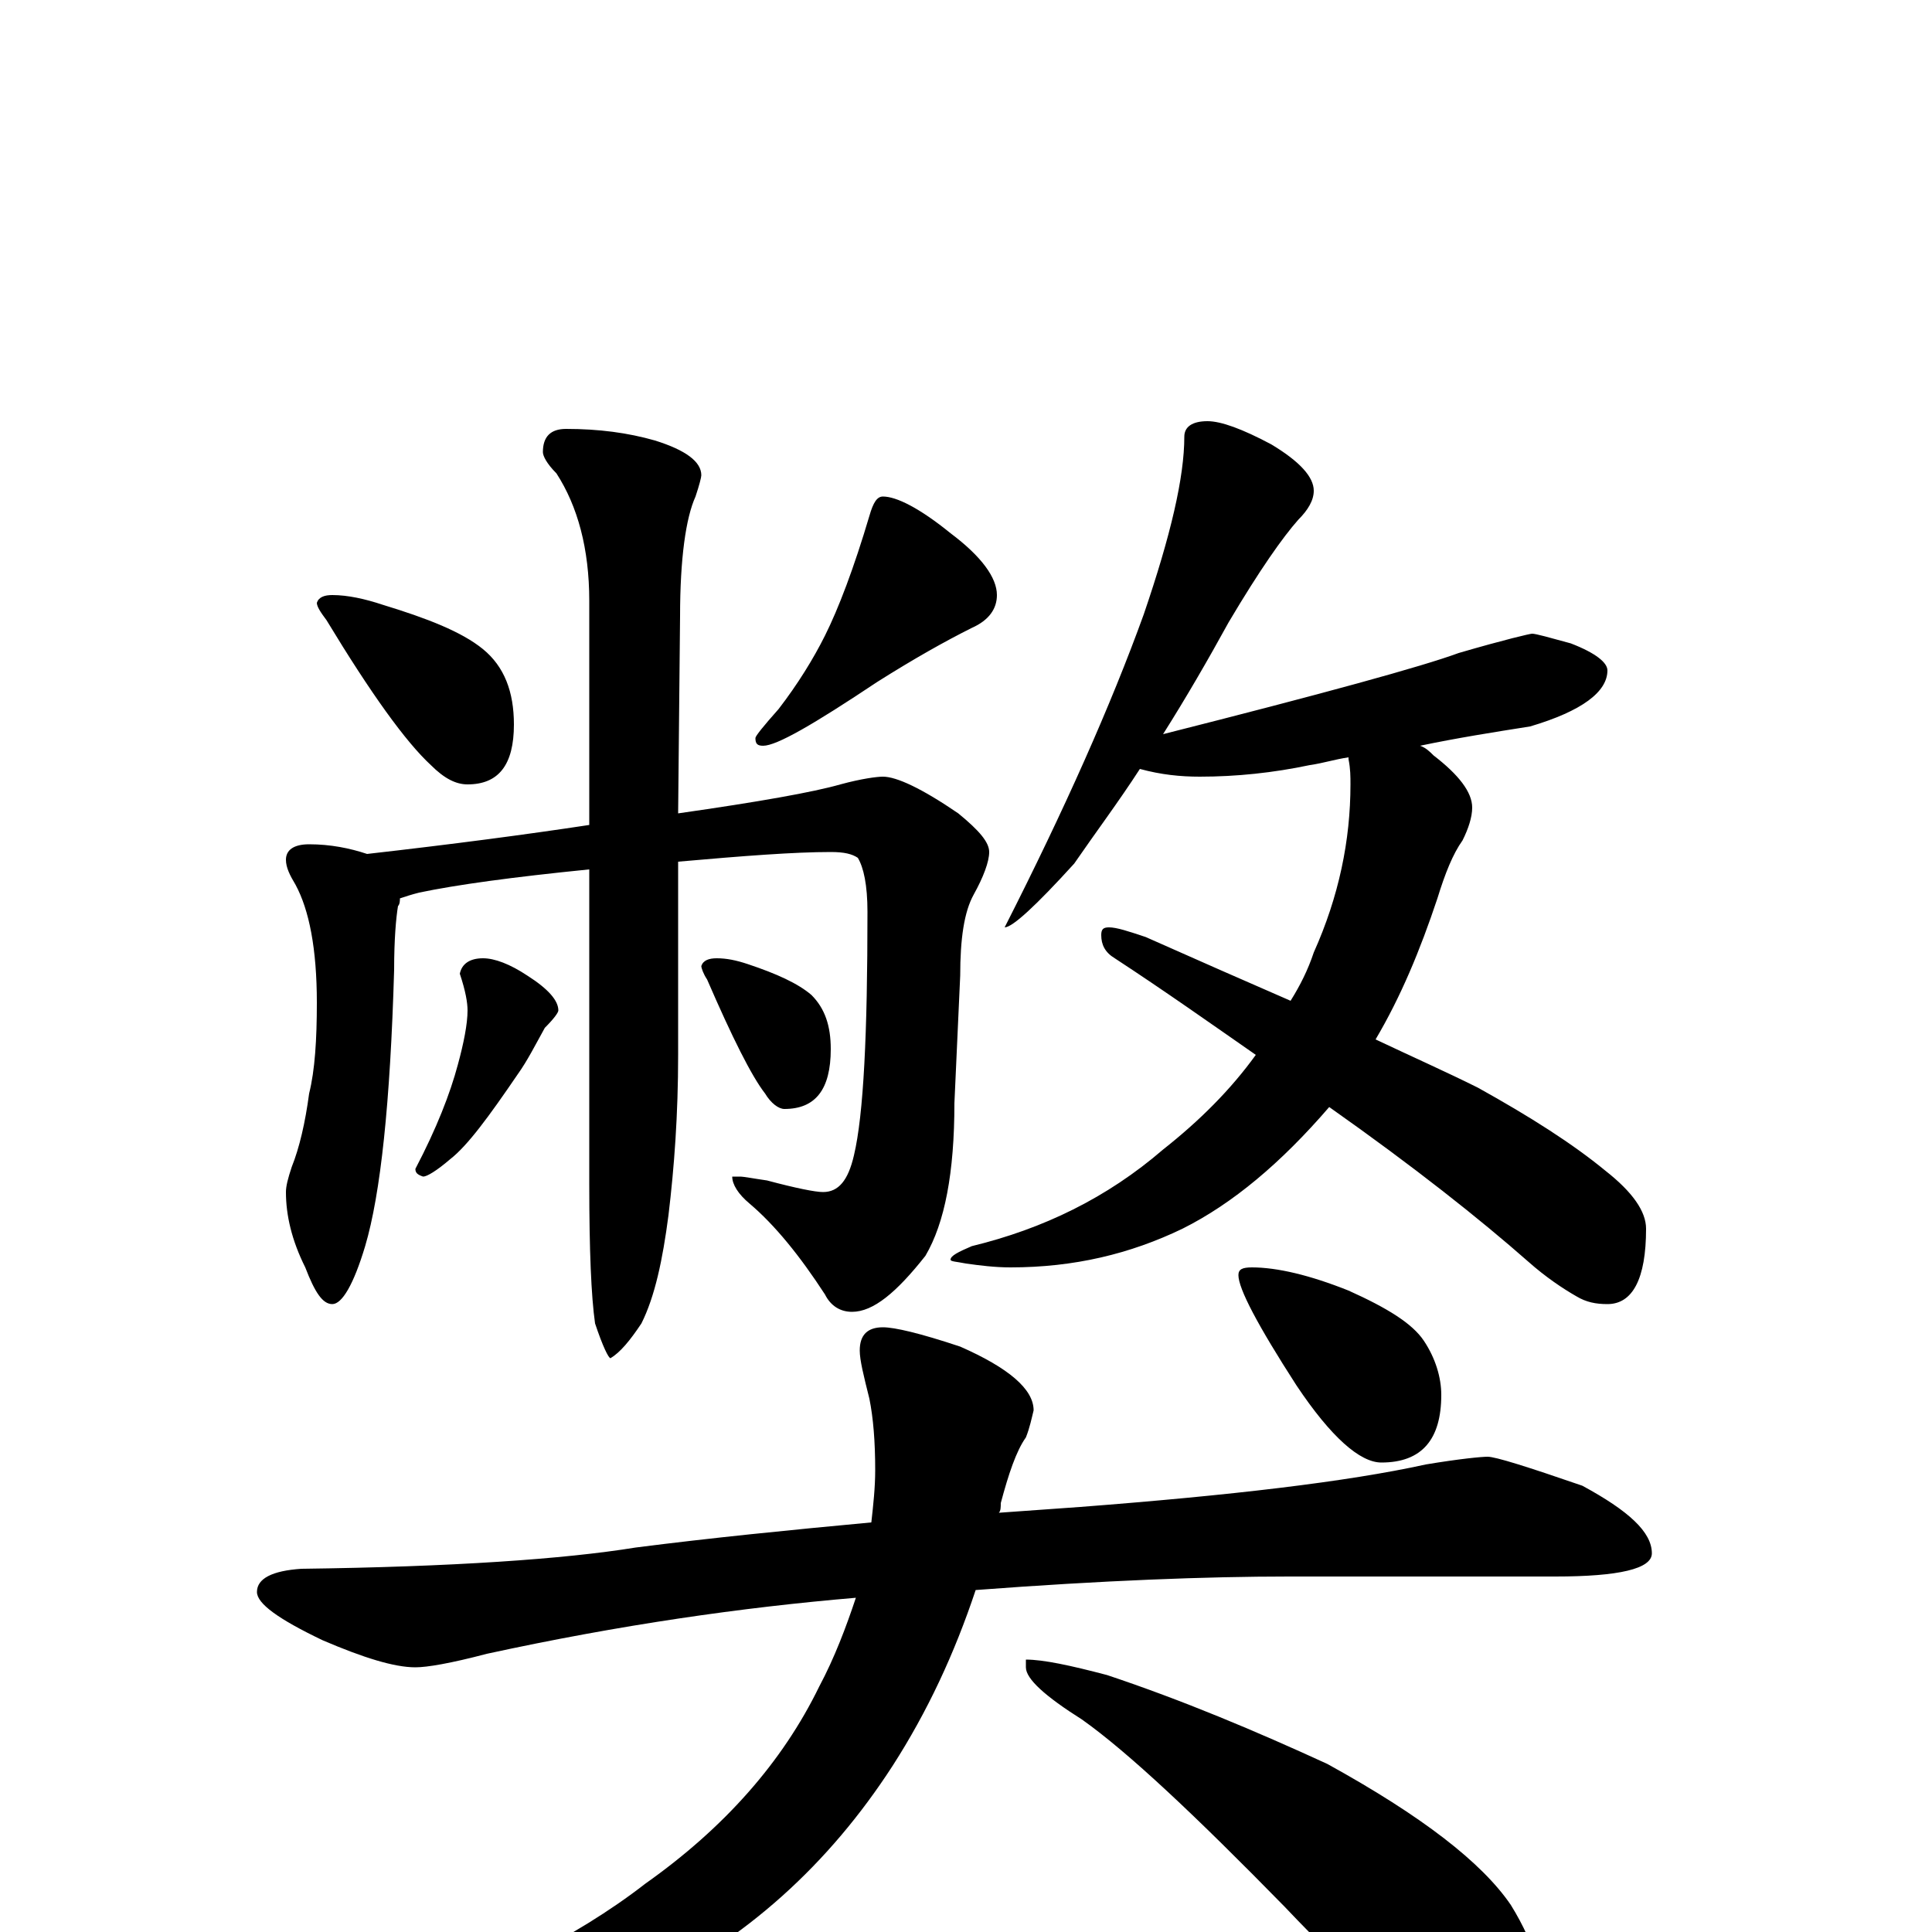 <?xml version="1.0" encoding="utf-8" ?>
<!DOCTYPE svg PUBLIC "-//W3C//DTD SVG 1.1//EN" "http://www.w3.org/Graphics/SVG/1.1/DTD/svg11.dtd">
<svg version="1.1" id="Layer_1" xmlns="http://www.w3.org/2000/svg" xmlns:xlink="http://www.w3.org/1999/xlink" x="0px" y="145px" width="1000px" height="1000px" viewBox="0 0 1000 1000" enable-background="new 0 0 1000 1000" xml:space="preserve">
<g id="Layer_1">
<path id="glyph" transform="matrix(1 0 0 -1 0 1000)" d="M293,778C310,778 325,776 339,772C355,767 363,761 363,754C363,753 362,749 360,743C355,732 352,711 352,681l-1,-102C393,585 421,590 435,594C446,597 454,598 457,598C464,598 477,592 496,579C507,570 512,564 512,559C512,554 509,546 504,537C499,528 497,514 497,495l-3,-66C494,393 489,367 479,350C464,331 452,321 441,321C435,321 430,324 427,330C414,350 401,366 388,377C382,382 379,387 379,391l4,0C385,391 390,390 397,389C412,385 422,383 426,383C434,383 439,389 442,402C447,423 449,465 449,528C449,542 447,551 444,556C441,558 437,559 430,559C411,559 385,557 351,554l0,-100C351,423 349,396 346,371C343,348 339,329 332,315C326,306 321,300 316,297C315,297 312,303 308,315C306,329 305,353 305,387l0,163C265,546 236,542 217,538C213,537 210,536 207,535C207,534 207,532 206,531C205,525 204,514 204,498C202,429 197,382 189,355C183,335 177,325 172,325C167,325 163,331 158,344C151,358 148,371 148,383C148,386 149,390 151,396C155,406 158,419 160,434C163,446 164,462 164,481C164,509 160,529 153,542C150,547 148,551 148,555C148,560 152,563 160,563C171,563 181,561 190,558C234,563 272,568 305,573l0,116C305,716 299,738 288,755C283,760 281,764 281,766C281,774 285,778 293,778M172,692C180,692 189,690 198,687C221,680 239,673 250,664C261,655 266,642 266,625C266,604 258,594 242,594C236,594 230,597 223,604C210,616 192,641 169,679C166,683 164,686 164,688C165,691 168,692 172,692M457,743C464,743 476,737 492,724C508,712 516,701 516,692C516,685 512,679 503,675C489,668 473,659 454,647C421,625 402,614 395,614C392,614 391,615 391,618C391,619 395,624 403,633C413,646 421,659 427,671C434,685 442,706 450,733C452,740 454,743 457,743M250,504C256,504 264,501 273,495C284,488 289,482 289,477C289,476 287,473 282,468C277,459 273,451 268,444C253,422 242,407 233,400C226,394 221,391 219,391C216,392 215,393 215,395C226,416 233,434 237,449C240,460 242,470 242,477C242,481 241,487 238,496C239,501 243,504 250,504M371,504C376,504 381,503 387,501C402,496 413,491 420,485C427,478 430,469 430,457C430,436 422,426 406,426C403,426 399,429 396,434C389,443 379,463 366,493C364,496 363,499 363,500C364,503 367,504 371,504M625,782C632,782 643,778 658,770C673,761 680,753 680,746C680,741 677,736 672,731C664,722 652,705 636,678C625,658 614,639 602,620C685,641 736,655 755,662C779,669 792,672 793,672C795,672 802,670 813,667C826,662 832,657 832,653C832,642 819,632 792,624C773,621 754,618 735,614C738,613 740,611 742,609C755,599 762,590 762,582C762,577 760,571 757,565C752,558 748,548 744,535C735,508 725,484 712,462C731,453 749,445 765,437C792,422 814,408 831,394C845,383 852,373 852,364C852,338 845,325 832,325C826,325 821,326 816,329C809,333 800,339 791,347C766,369 732,396 688,427C663,398 638,377 612,364C585,351 556,344 523,344C515,344 507,345 500,346C495,347 492,347 492,348C492,350 496,352 503,355C540,364 573,380 602,405C621,420 637,436 650,454C627,470 603,487 577,504C572,507 570,511 570,516C570,519 571,520 574,520C578,520 584,518 593,515C620,503 645,492 668,482C673,490 677,498 680,507C693,536 699,565 699,594C699,598 699,602 698,607l0,1C691,607 685,605 678,604C659,600 640,598 621,598C611,598 601,599 590,602C579,585 567,569 556,553C536,531 524,520 520,520C551,581 575,635 592,682C606,723 613,753 613,774C613,779 617,782 625,782M770,246C774,246 790,241 819,231C843,218 855,207 855,196C855,188 838,184 805,184l-138,0C625,184 571,182 505,177C494,144 480,114 462,86C429,35 386,-4 332,-30C277,-54 225,-66 176,-66C168,-66 164,-65 164,-62C164,-59 171,-55 185,-50C248,-28 298,-3 334,25C375,54 405,88 424,127C432,142 438,158 443,173C384,168 321,159 252,144C233,139 221,137 215,137C204,137 188,142 167,151C144,162 133,170 133,176C133,183 141,187 156,188C234,189 292,193 329,199C368,204 408,208 451,212C452,221 453,230 453,239C453,254 452,266 450,276C447,288 445,296 445,301C445,309 449,313 457,313C463,313 476,310 497,303C522,292 535,281 535,270C534,266 533,261 531,256C526,249 522,237 518,222C518,220 518,218 517,217C531,218 545,219 559,220C637,226 697,233 738,242C756,245 767,246 770,246M531,141C540,141 554,138 573,133C612,120 650,104 687,87C736,60 767,36 782,14C795,-7 801,-28 801,-50C801,-55 800,-61 797,-67C794,-72 790,-74 785,-74C779,-74 768,-70 753,-62C730,-50 701,-25 665,13C619,60 584,93 560,110C541,122 531,131 531,137M648,344C661,344 678,340 698,332C718,323 731,315 737,306C743,297 746,287 746,278C746,255 736,243 715,243C704,243 689,256 671,283C651,314 641,333 641,340C641,343 643,344 648,344z"/>
</g>
</svg>
